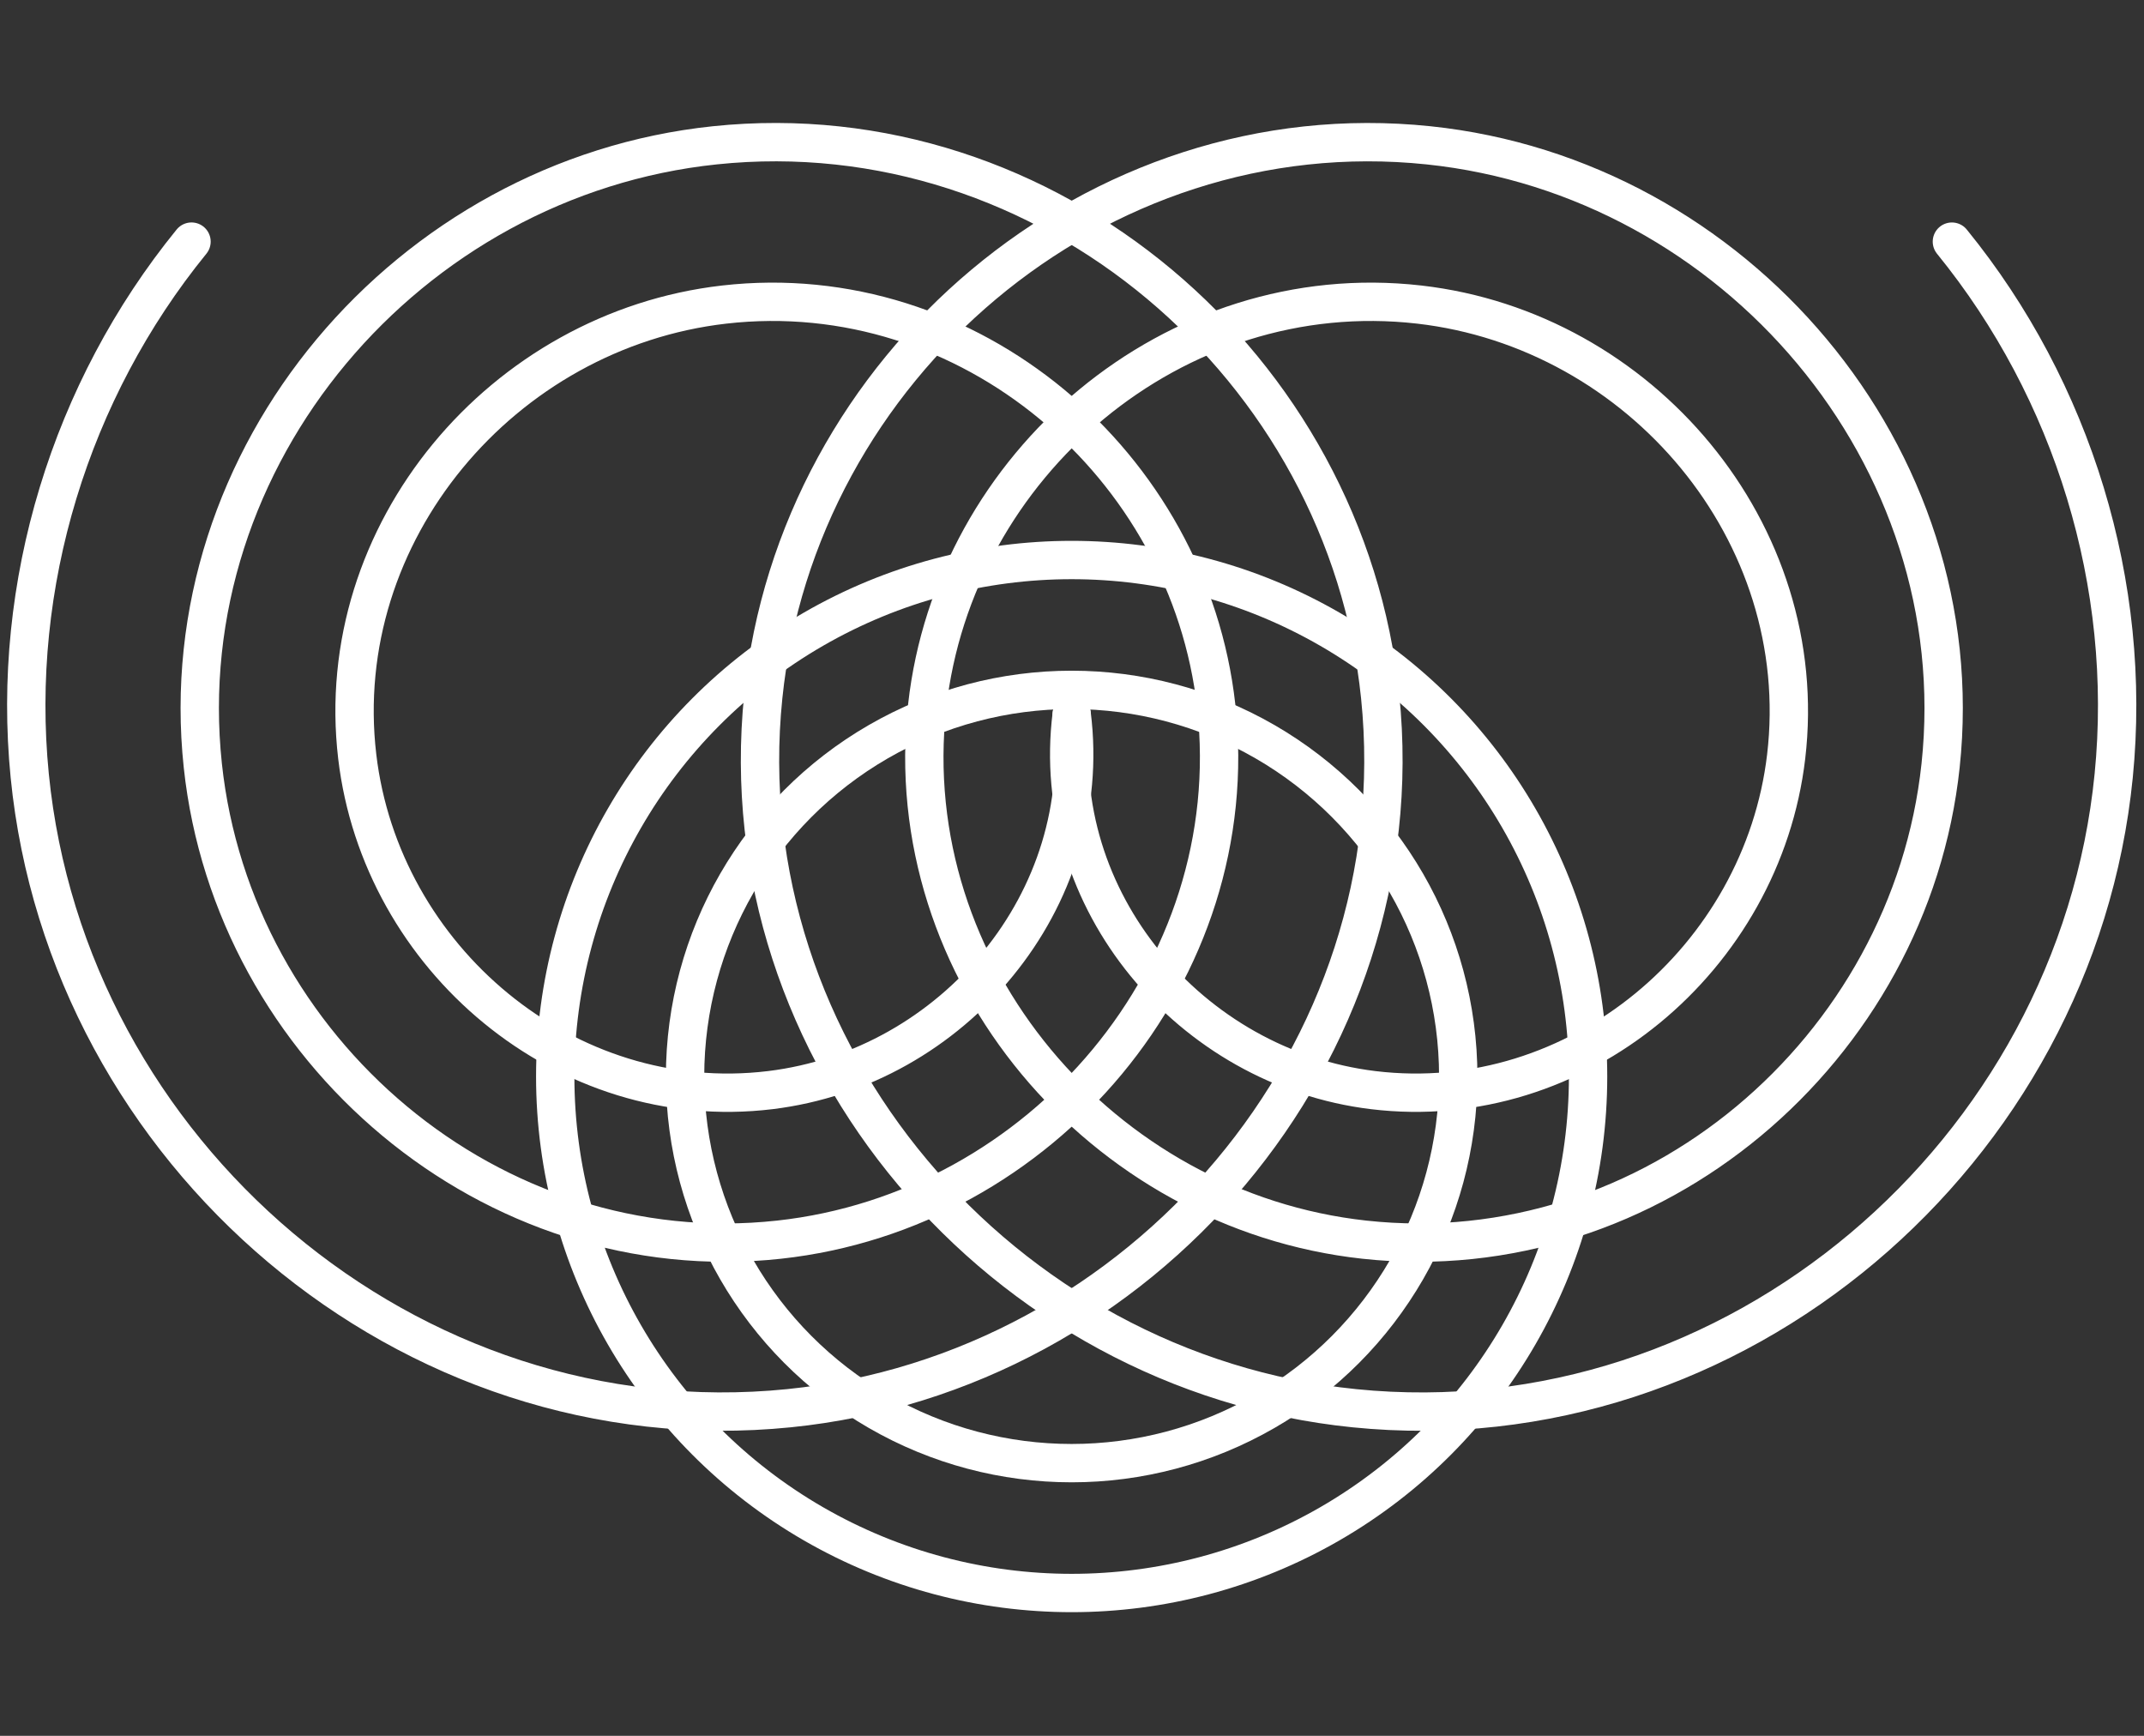 <?xml version="1.0" encoding="UTF-8" standalone="no"?>
<svg
   xmlns:dc="http://purl.org/dc/elements/1.1/"
   xmlns:cc="http://creativecommons.org/ns#"
   xmlns:rdf="http://www.w3.org/1999/02/22-rdf-syntax-ns#"
   xmlns:svg="http://www.w3.org/2000/svg"
   xmlns="http://www.w3.org/2000/svg"
   xmlns:sodipodi="http://sodipodi.sourceforge.net/DTD/sodipodi-0.dtd"
   xmlns:inkscape="http://www.inkscape.org/namespaces/inkscape"
   width="210mm"
   height="170mm"
   viewBox="0 0 210 170"
   version="1.1"
   id="svg907"
   inkscape:version="1.0.2 (e86c870879, 2021-01-15)"
   sodipodi:docname="logo.svg"
   inkscape:export-filename="/home/yutyo/Resimler/gnu-dernegi.png"
   inkscape:export-xdpi="120.95238"
   inkscape:export-ydpi="120.95238">
  <rect x="0" y="0" width="210" height="170" fill="#333333" stroke="none"/>
  <defs
     id="defs901" />
  <sodipodi:namedview
     id="base"
     pagecolor="#ffffff"
     bordercolor="#666666"
     borderopacity="1.0"
     inkscape:pageopacity="0.0"
     inkscape:pageshadow="2"
     inkscape:zoom="0.81454783"
     inkscape:cx="97.042439"
     inkscape:cy="322.7135"
     inkscape:document-units="mm"
     inkscape:current-layer="layer1"
     inkscape:document-rotation="0"
     showgrid="false"
     inkscape:window-width="1316"
     inkscape:window-height="743"
     inkscape:window-x="50"
     inkscape:window-y="0"
     inkscape:window-maximized="0"
     inkscape:pagecheckerboard="true" />
  <g
     inkscape:label="Katman 1"
     inkscape:groupmode="layer"
     id="layer1">
    <g
       id="g1713"
       transform="matrix(1.502,0,0,1.502,-52.744,-81.632)">
      <g
         transform="matrix(1.156,0,0,1.156,-5.672,-23.565)"
         style="stroke:#ffffff;stroke-width:2.163;stroke-miterlimit:4;stroke-dasharray:none;stroke-opacity:1"
         id="g1680">
        <path
           sodipodi:type="spiral"
           style="fill:none;fill-rule:evenodd;stroke:#ffffff;stroke-width:2.163;stroke-linecap:round;stroke-linejoin:miter;stroke-miterlimit:4;stroke-dasharray:none;stroke-opacity:1"
           id="path1659"
           sodipodi:cx="77.554916"
           sodipodi:cy="108.77146"
           sodipodi:expansion="1.61"
           sodipodi:revolution="6.4899998"
           sodipodi:radius="41.950588"
           sodipodi:argument="-18.064157"
           sodipodi:t0="0.59563297"
           d="m 95.74,107.703 c 1.314,10.463 -6.693,19.931 -17.003,21.184 -11.537,1.401 -21.96,-7.438 -23.301,-18.815 -1.491,-12.649 8.213,-24.062 20.697,-25.493 13.8,-1.582 26.236,9.017 27.759,22.645 1.675,14.988 -9.849,28.481 -24.66,30.098 C 63.02,139.092 48.438,126.614 46.725,110.583 44.859,93.109 58.319,77.406 75.605,75.596 94.376,73.632 111.232,88.103 113.14,106.68 c 2.065,20.102 -13.445,38.141 -33.348,40.149 -21.468,2.166 -40.72,-14.409 -42.831,-35.673 -1.07,-10.782 2.295,-21.733 9.126,-30.128" />
        <path
           d="m -95.74,107.703 c 1.314,10.463 -6.693,19.931 -17.003,21.184 -11.537,1.401 -21.96,-7.438 -23.301,-18.815 -1.491,-12.649 8.213,-24.062 20.697,-25.493 13.8,-1.582 26.236,9.017 27.759,22.645 1.675,14.988 -9.849,28.481 -24.66,30.098 -16.213,1.77 -30.795,-10.708 -32.507,-26.738 -1.867,-17.474 11.594,-33.177 28.88,-34.987 18.771,-1.965 35.626,12.507 37.534,31.084 2.065,20.102 -13.445,38.141 -33.348,40.149 -21.468,2.166 -40.72,-14.409 -42.831,-35.673 -1.07,-10.782 2.295,-21.733 9.127,-30.128"
           sodipodi:t0="0.59563297"
           sodipodi:argument="-18.064157"
           sodipodi:radius="41.950588"
           sodipodi:revolution="6.4899998"
           sodipodi:expansion="1.61"
           sodipodi:cy="108.77146"
           sodipodi:cx="-113.92424"
           id="path1659-9"
           style="fill:none;fill-rule:evenodd;stroke:#ffffff;stroke-width:2.163;stroke-linecap:round;stroke-linejoin:miter;stroke-miterlimit:4;stroke-dasharray:none;stroke-opacity:1"
           sodipodi:type="spiral"
           transform="scale(-1,1)" />
      </g>
      <circle
         r="25.21"
         cy="124.541"
         cx="105"
         id="path1691"
         style="fill:none;fill-opacity:1;stroke:#ffffff;stroke-width:2.5;stroke-linecap:round;stroke-linejoin:miter;stroke-miterlimit:4;stroke-dasharray:none;stroke-opacity:1;paint-order:stroke fill markers" />
      <circle
         style="fill:none;fill-opacity:1;stroke:#ffffff;stroke-width:2.5;stroke-linecap:round;stroke-linejoin:miter;stroke-miterlimit:4;stroke-dasharray:none;stroke-opacity:1;paint-order:stroke fill markers"
         id="path1691-3"
         cx="105"
         cy="124.541"
         r="33.677" />
    </g>
  </g>
</svg>
